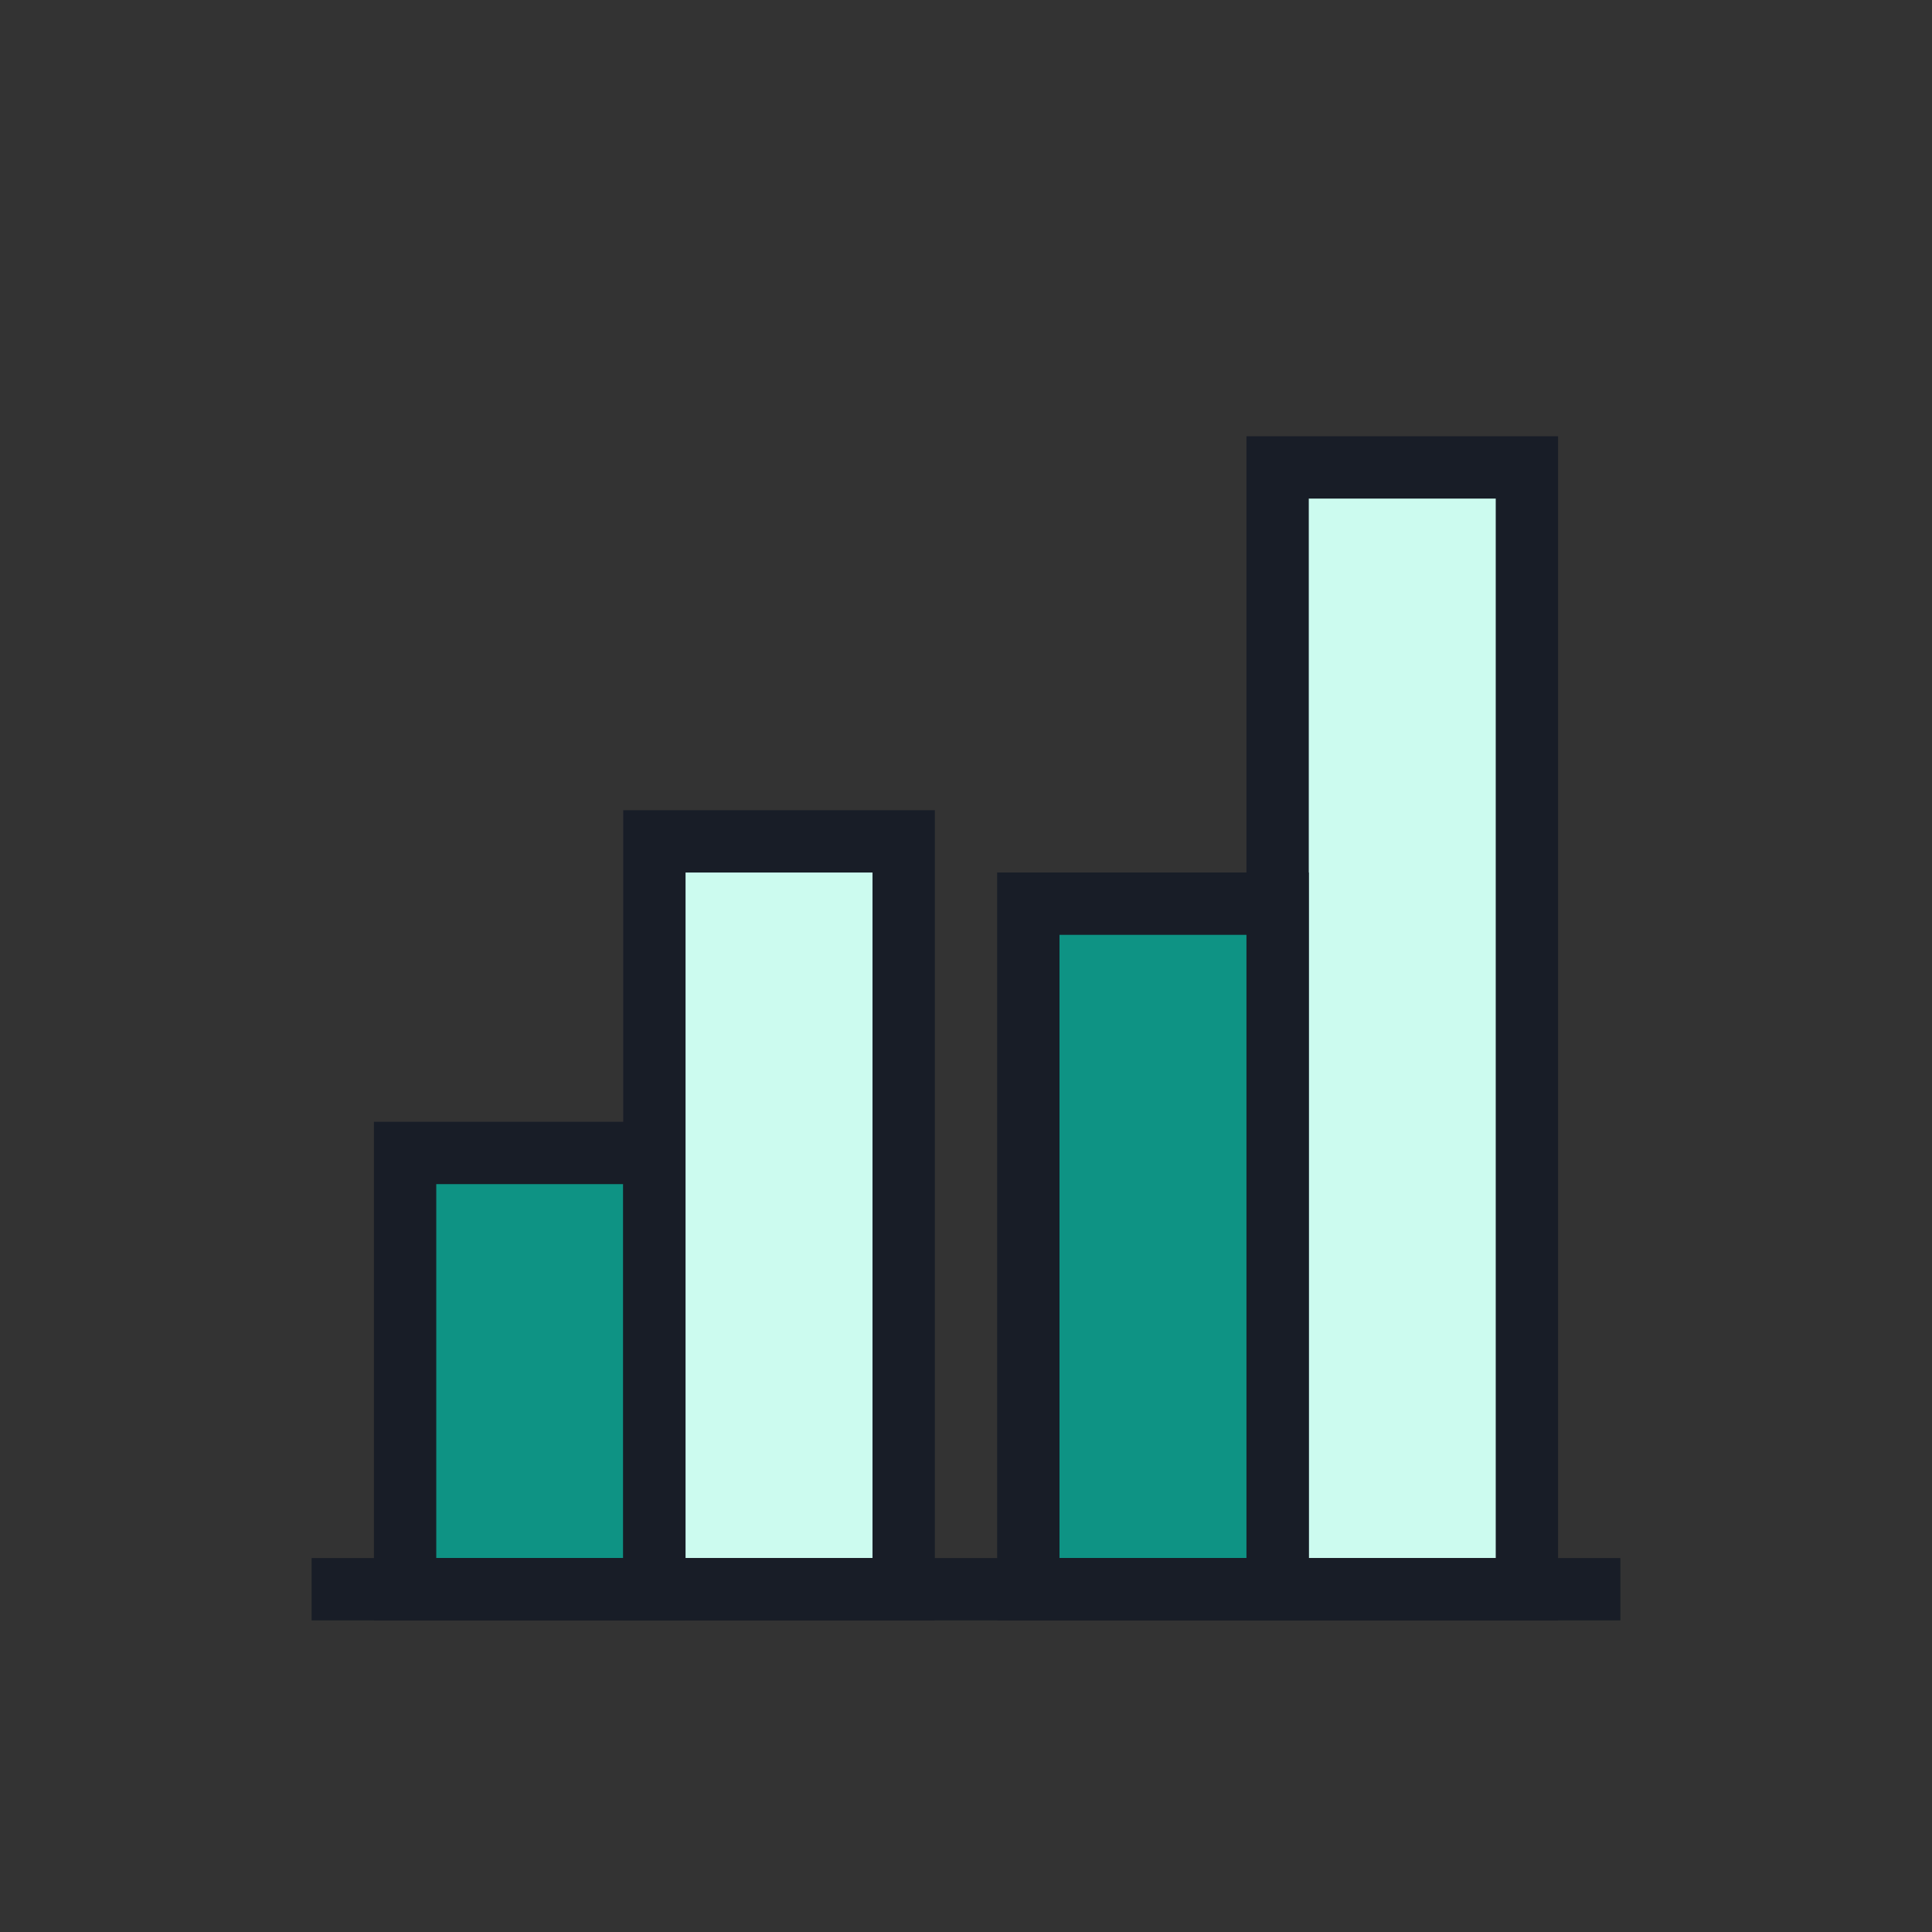 <svg width="31" height="31" viewBox="0 0 31 31" fill="none" xmlns="http://www.w3.org/2000/svg">
<rect x="0" y="0" width="31" height="31" fill="#333333" stroke="none"/>
<rect x="6.5" y="18.5" width="4" height="7" fill="#0E9384" stroke="#181D27"/>
<rect x="10.5" y="13.5" width="4" height="12" fill="#CCFBEF" stroke="#181D27"/>
<rect x="20.5" y="7.5" width="4" height="18" fill="#CCFBEF" stroke="#181D27"/>
<rect x="16.5" y="14.5" width="4" height="11" fill="#0E9384" stroke="#181D27"/>
<line x1="5" y1="25.5" x2="26" y2="25.5" stroke="#181D27"/>
</svg>
